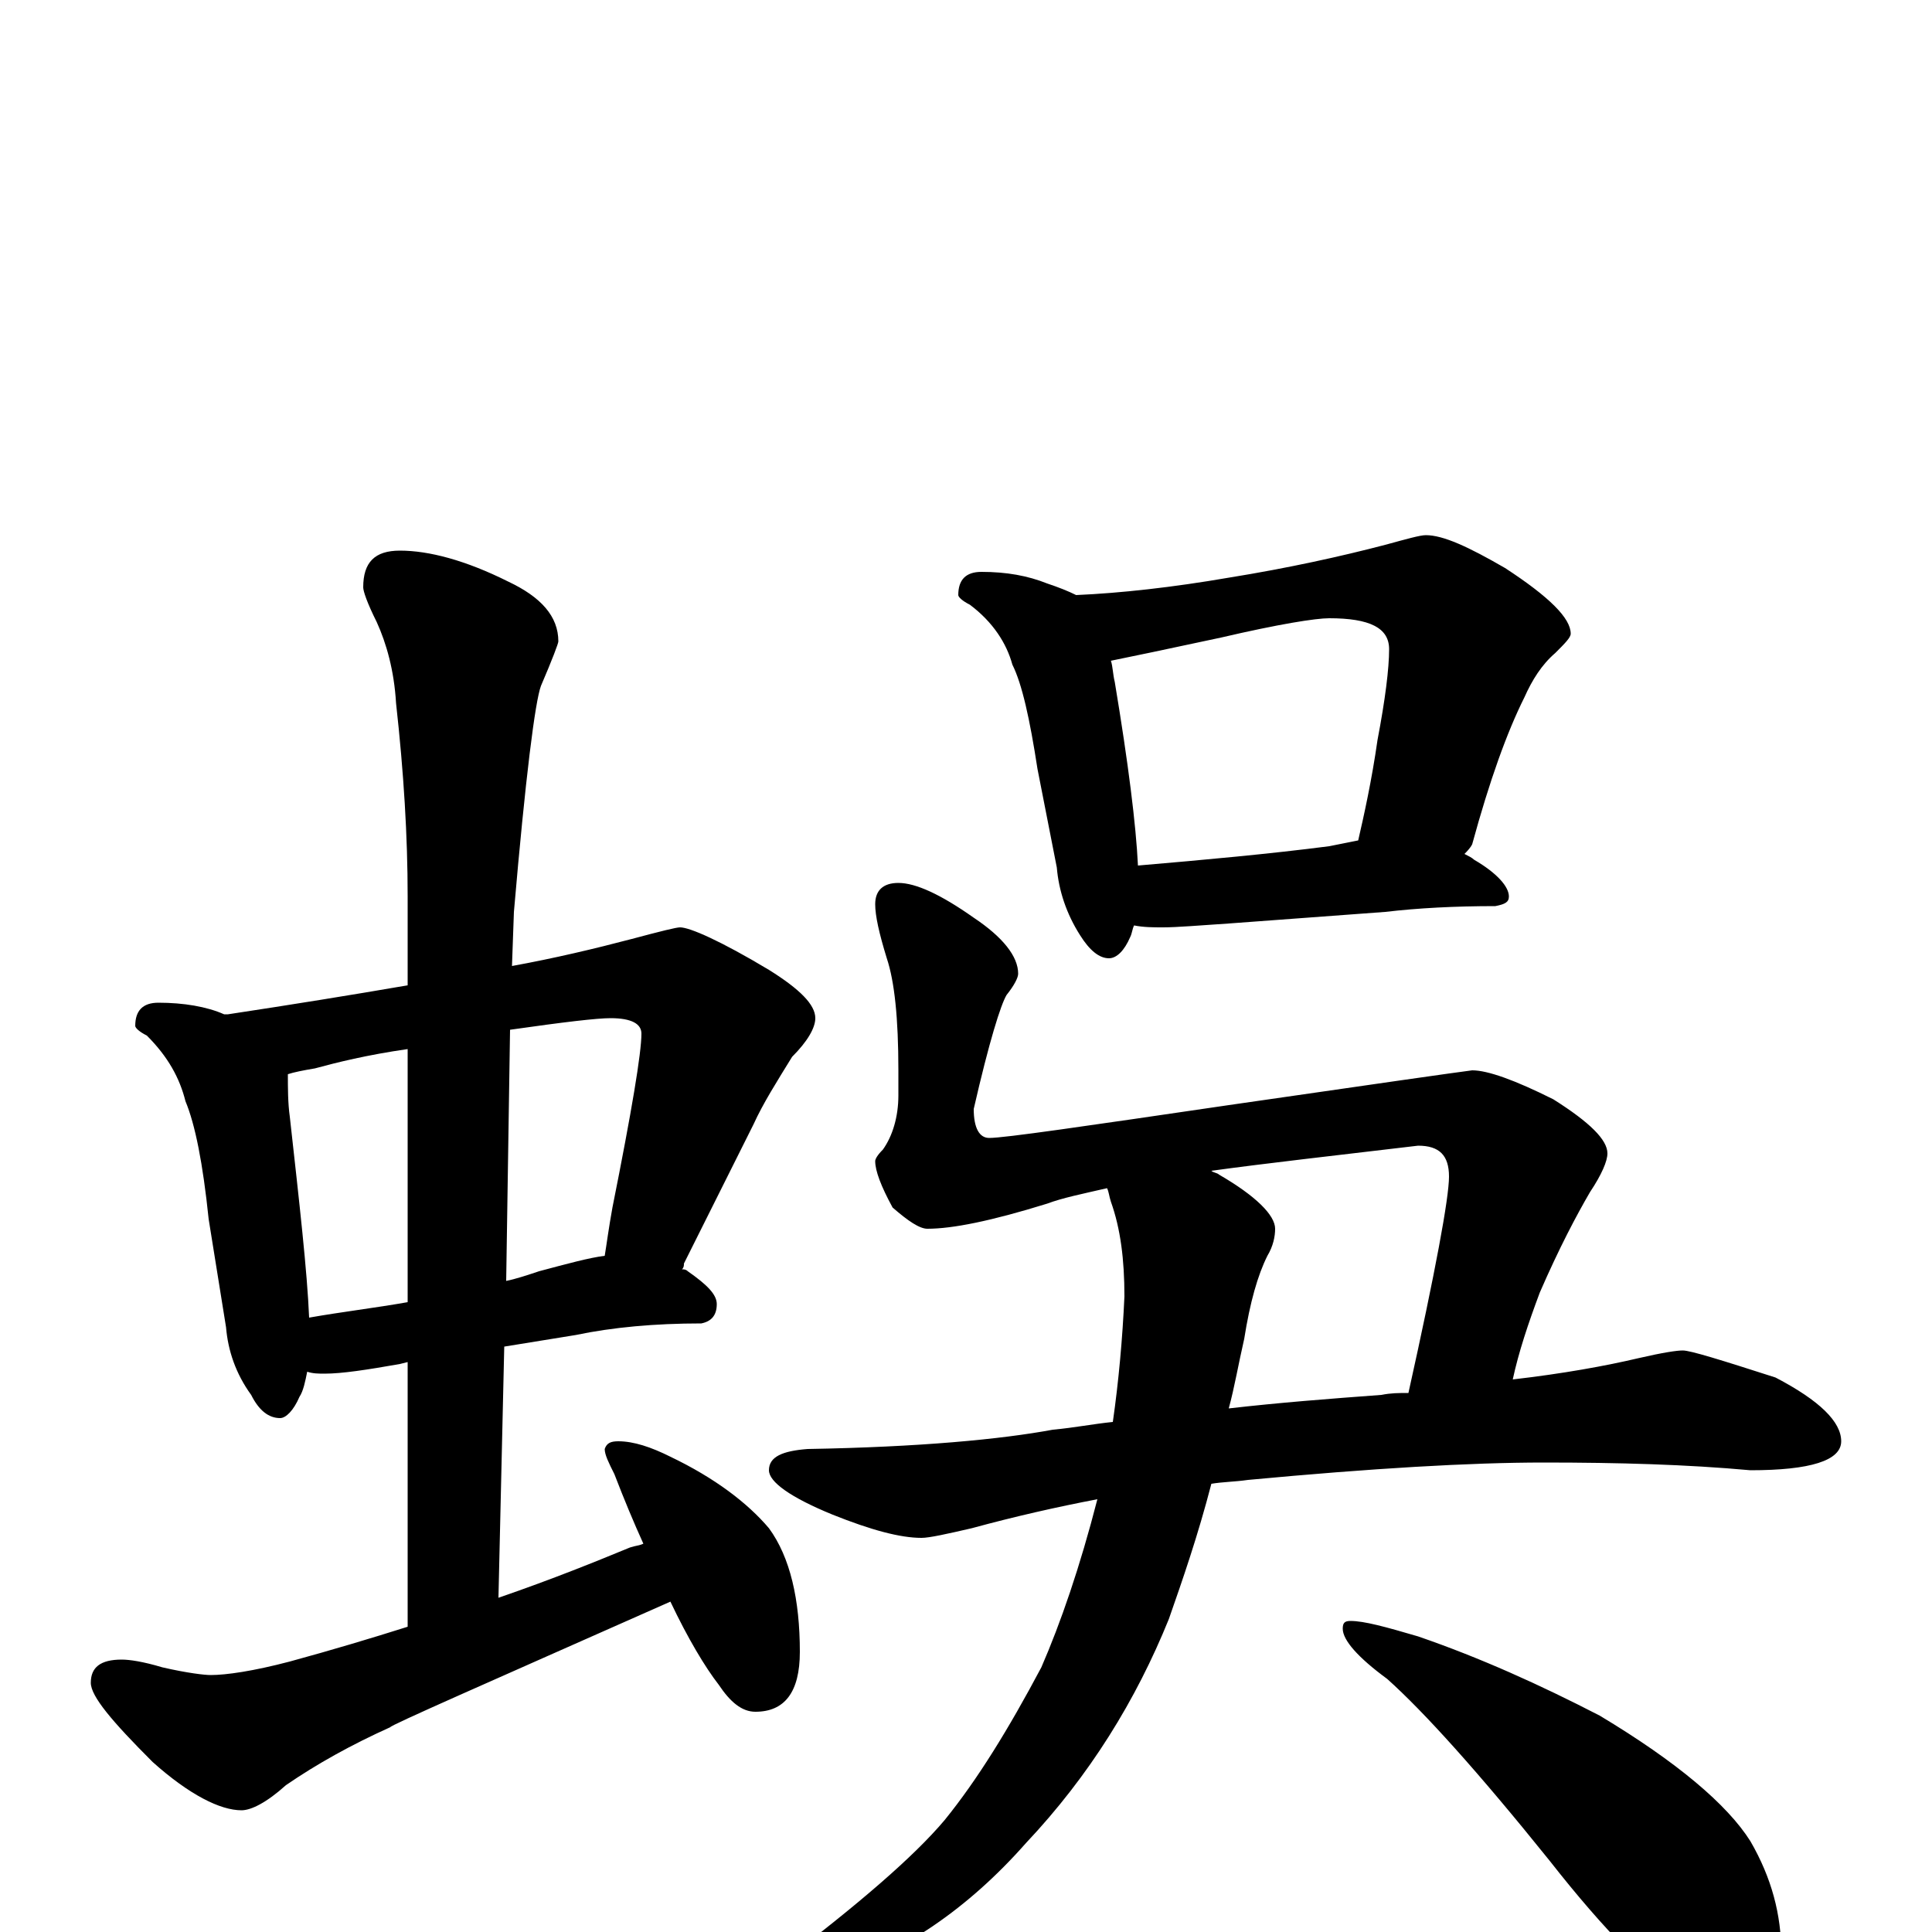 <?xml version="1.0" encoding="utf-8" ?>
<!DOCTYPE svg PUBLIC "-//W3C//DTD SVG 1.1//EN" "http://www.w3.org/Graphics/SVG/1.1/DTD/svg11.dtd">
<svg version="1.1" id="Layer_1" xmlns="http://www.w3.org/2000/svg" xmlns:xlink="http://www.w3.org/1999/xlink" x="0px" y="145px" width="1000px" height="1000px" viewBox="0 0 1000 1000" enable-background="new 0 0 1000 1000" xml:space="preserve">
<g id="Layer_1">
<path id="glyph" transform="matrix(1 0 0 -1 0 1000)" d="M82,481C95,481 107,479 116,475C117,475 117,475 118,475C151,480 182,485 211,490l0,46C211,567 209,600 205,636C204,653 200,667 195,678C190,688 188,694 188,696C188,709 194,715 207,715C222,715 241,710 263,699C280,691 289,681 289,668C289,667 286,659 280,645C277,637 272,598 266,528l-1,-28C287,504 308,509 327,514C342,518 350,520 352,520C357,520 373,513 398,498C414,488 422,480 422,473C422,468 418,461 410,453C402,440 395,429 390,418l-36,-72C354,345 354,344 353,343C354,343 355,343 356,342C366,335 371,330 371,325C371,319 368,316 363,315C339,315 317,313 298,309l-37,-6l-3,-130C287,183 309,192 326,199C329,200 331,200 333,201C328,212 323,224 318,237C315,243 313,247 313,250C314,253 316,254 320,254C328,254 337,251 347,246C370,235 387,222 398,209C409,194 414,172 414,145C414,124 406,114 391,114C384,114 378,119 372,128C365,137 356,152 347,171C250,128 202,107 202,106C182,97 164,87 148,76C138,67 130,63 125,63C114,63 98,71 79,88C58,109 47,122 47,129C47,137 52,141 63,141C67,141 74,140 84,137C97,134 106,133 109,133C117,133 131,135 150,140C172,146 192,152 211,158l0,137l-4,-1C190,291 177,289 168,289C165,289 162,289 159,290C158,285 157,280 155,277C152,270 148,266 145,266C139,266 134,270 130,278C122,289 118,301 117,313l-9,56C105,398 101,418 96,430C93,442 87,453 76,464C72,466 70,468 70,469C70,477 74,481 82,481M160,318C177,321 194,323 211,326l0,131C190,454 174,450 163,447C157,446 152,445 149,444C149,437 149,429 150,422C155,377 159,342 160,318M264,467l-2,-130C267,338 273,340 279,342C294,346 305,349 313,350C314,356 315,364 317,375C327,425 332,455 332,465C332,470 327,473 316,473C309,473 292,471 264,467M508,704C521,704 532,702 542,698C548,696 553,694 557,692C580,693 607,696 636,701C667,706 694,712 717,718C728,721 735,723 738,723C747,723 760,717 779,706C802,691 813,680 813,672C813,670 810,667 805,662C798,656 793,648 789,639C780,621 771,596 762,563C761,561 759,559 758,558C760,557 762,556 763,555C775,548 781,541 781,536C781,533 779,532 774,531C753,531 734,530 717,528l-81,-6C621,521 609,520 602,520C597,520 592,520 587,521C586,519 586,517 585,515C582,508 578,504 574,504C569,504 564,508 559,516C552,527 548,539 547,551l-10,51C533,628 529,646 524,656C521,667 514,678 502,687C498,689 496,691 496,692C496,700 500,704 508,704M589,552C624,555 657,558 688,562C693,563 698,564 703,565C706,578 710,596 713,617C717,638 719,654 719,664C719,675 709,680 688,680C681,680 662,677 632,670C604,664 585,660 575,658C576,655 576,651 577,647C584,605 588,573 589,552M465,543C474,543 487,537 504,525C519,515 527,505 527,496C527,494 525,490 521,485C518,480 512,461 504,426C504,416 507,411 512,411C520,411 561,417 636,428C712,439 754,445 762,446C770,446 784,441 804,431C823,419 832,410 832,403C832,399 829,392 823,383C816,371 807,354 797,331C791,315 786,300 783,286C809,289 831,293 848,297C861,300 868,301 871,301C875,301 891,296 919,287C942,275 953,264 953,254C953,244 937,239 906,239C873,242 838,243 799,243C761,243 710,240 646,234C639,233 633,233 627,232C620,205 612,182 605,162C588,120 564,81 531,46C501,12 467,-11 430,-23C417,-27 406,-30 398,-31C393,-31 391,-30 391,-27C391,-25 395,-22 403,-17C444,14 473,39 489,58C506,79 522,105 539,137C549,160 559,189 568,224C547,220 525,215 503,209C490,206 481,204 477,204C466,204 451,208 431,216C409,225 398,233 398,239C398,246 405,249 418,250C476,251 518,255 545,260C556,261 566,263 576,264C579,285 581,307 582,329C582,348 580,364 575,378C574,381 574,383 573,385C560,382 550,380 542,377C513,368 493,364 480,364C476,364 470,368 462,375C456,386 453,394 453,399C453,400 454,402 457,405C462,412 465,422 465,433l0,13C465,473 463,492 459,504C455,517 453,526 453,532C453,539 457,543 465,543M627,394C628,393 630,393 631,392C650,381 660,371 660,364C660,360 659,355 656,350C651,340 647,326 644,307C641,294 639,282 636,271C662,274 688,276 715,278C720,279 724,279 729,279C743,342 750,380 750,391C750,402 745,407 734,407C692,402 656,398 627,394M699,161C706,161 717,158 734,153C766,142 797,128 828,112C868,88 894,66 906,47C917,28 922,9 922,-11C922,-19 920,-27 916,-36C911,-43 905,-46 898,-46C893,-46 885,-42 873,-35C855,-24 831,0 802,37C765,83 737,114 718,131C703,142 695,151 695,157C695,160 696,161 699,161z"/>
</g>
</svg>
